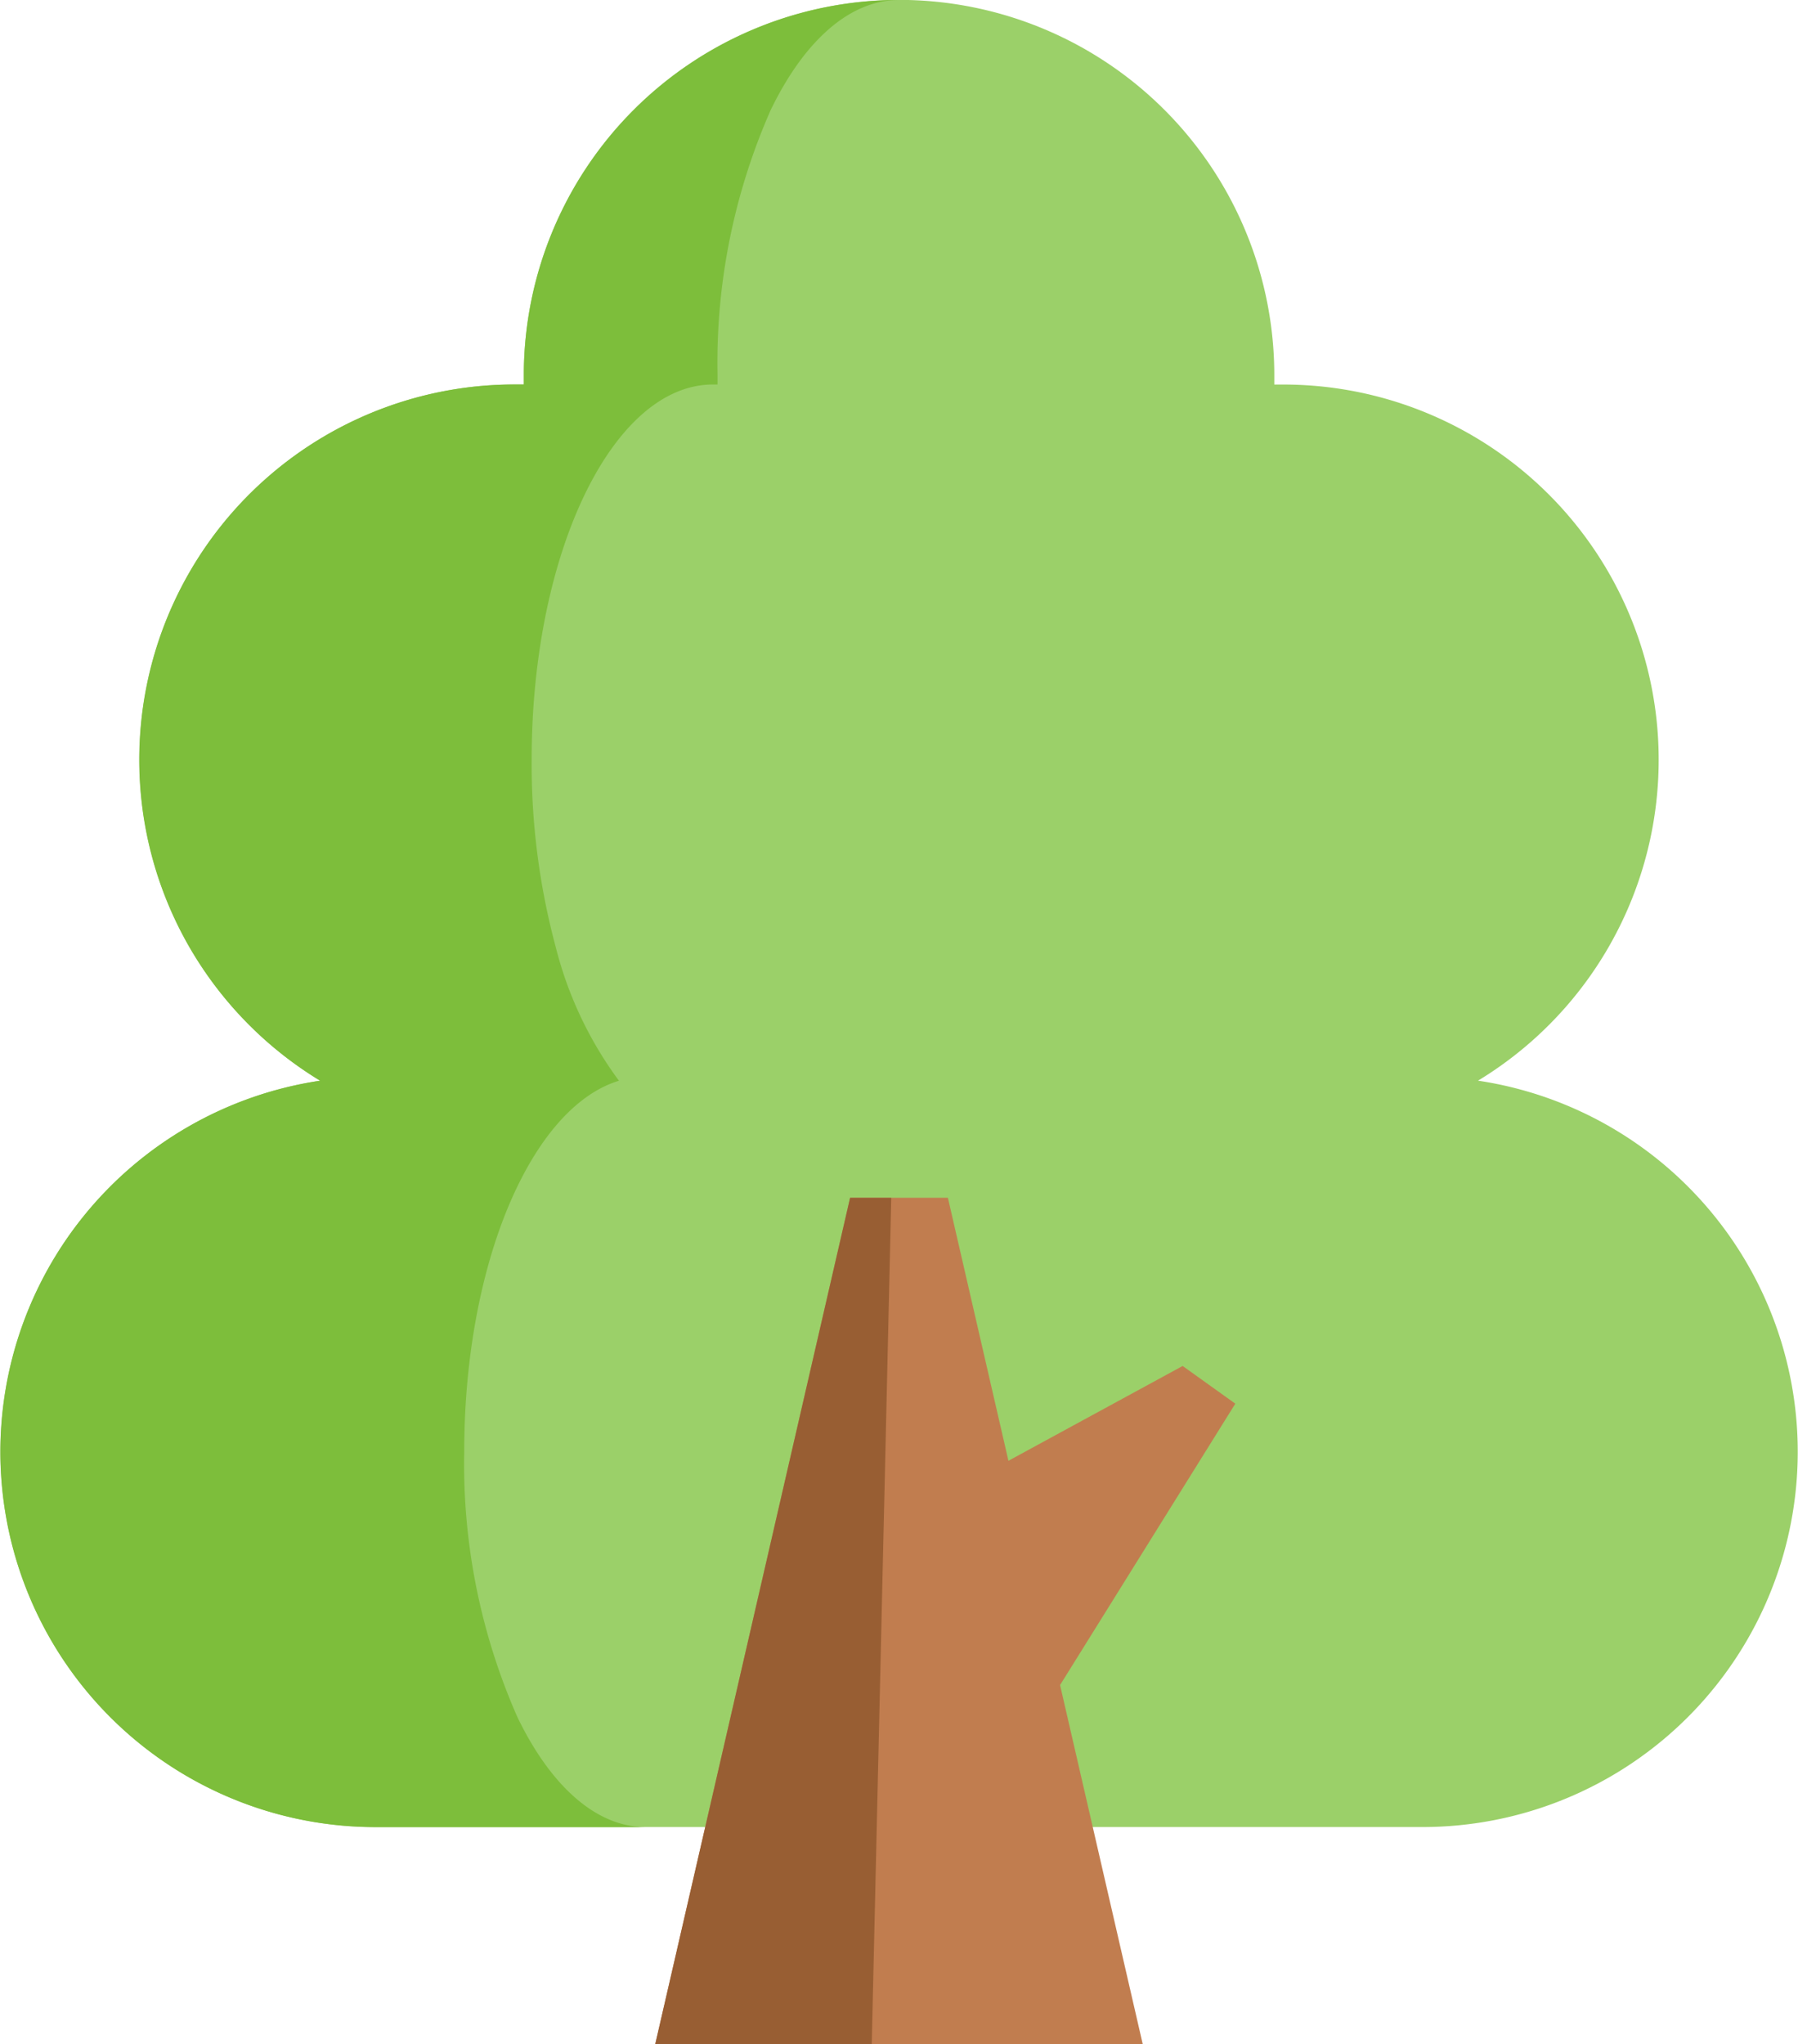<svg xmlns="http://www.w3.org/2000/svg" width="67.56" height="76.812" viewBox="0 0 67.56 76.812">
  <g id="tree" transform="translate(-30.835)">
    <path id="Pfad_4900" data-name="Pfad 4900" d="M86.367,40.612a14.1,14.1,0,0,0-7.3-26.159h-.35V14.1a14.1,14.1,0,0,0-28.2,0v.35h-.35a14.1,14.1,0,0,0-7.3,26.159,14.1,14.1,0,0,0,2.07,28.045H84.3a14.1,14.1,0,0,0,2.07-28.045Z" transform="translate(0 -0.004)" fill="#9bd069"/>
    <path id="Pfad_4901" data-name="Pfad 4901" d="M64.62,0C62.738,0,61.035,1.578,59.8,4.13a23.52,23.52,0,0,0-2,9.968v.349h-.168c-3.765,0-6.816,6.313-6.816,14.1a26.478,26.478,0,0,0,.9,7.021,14.337,14.337,0,0,0,2.38,5.04c-3.29,1-5.814,6.864-5.814,13.947a23.552,23.552,0,0,0,2,9.968c1.233,2.552,2.938,4.13,4.819,4.13H44.938a14.1,14.1,0,0,1-2.071-28.045,14.179,14.179,0,0,1-4.924-5.04A14.1,14.1,0,0,1,50.171,14.447h.351V14.1A14.1,14.1,0,0,1,64.62,0Z" transform="translate(-0.004 0)" fill="#7dbe3b"/>
    <path id="Pfad_4902" data-name="Pfad 4902" d="M216.744,223.338l-1.979-1.416-6.546,3.562-2.275-9.883H202.27l-7.322,31.805h18.318l-3.107-13.495Z" transform="translate(-139.492 -170.596)" fill="#c17d4f"/>
    <path id="Pfad_4903" data-name="Pfad 4903" d="M203.816,215.6l-.733,31.806h-8.136l7.323-31.806Z" transform="translate(-139.492 -170.593)" fill="#985e33"/>
  </g>
</svg>
